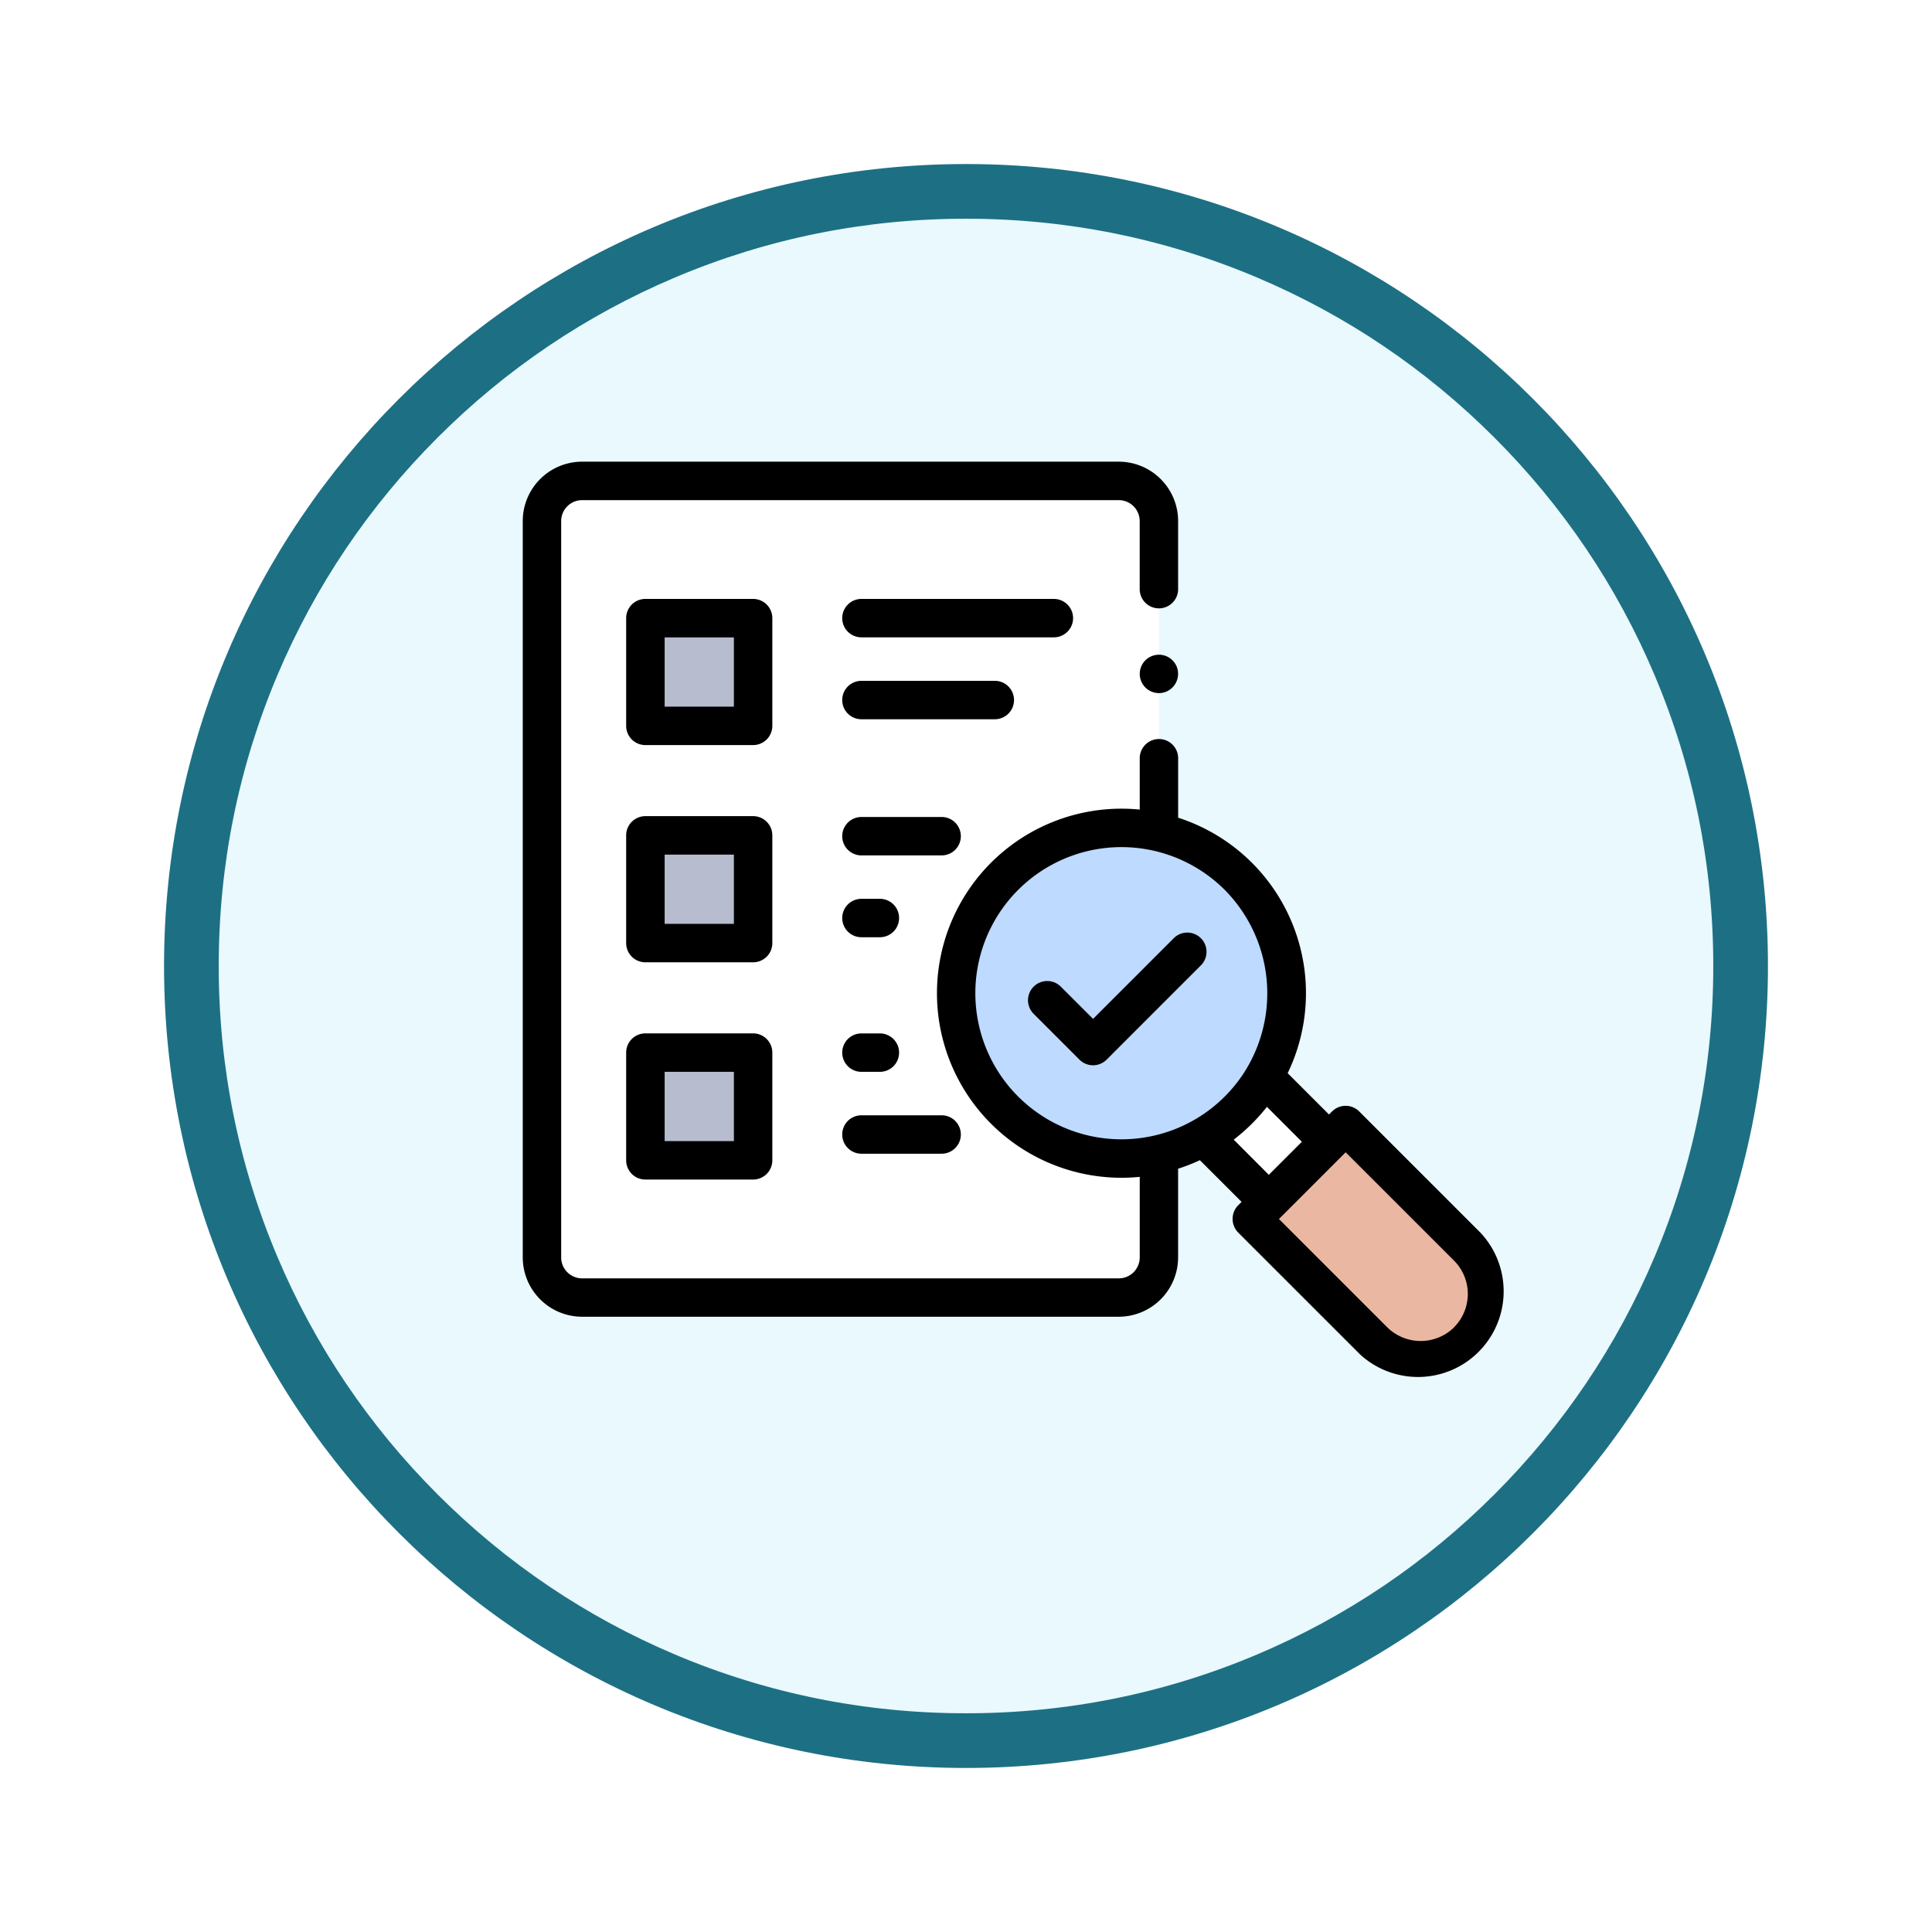 <svg xmlns="http://www.w3.org/2000/svg" xmlns:xlink="http://www.w3.org/1999/xlink" width="106" height="106" viewBox="0 0 106 106">
  <defs>
    <filter id="Trazado_982547" x="0" y="0" width="106" height="106" filterUnits="userSpaceOnUse">
      <feOffset dy="3" input="SourceAlpha"/>
      <feGaussianBlur stdDeviation="3" result="blur"/>
      <feFlood flood-opacity="0.161"/>
      <feComposite operator="in" in2="blur"/>
      <feComposite in="SourceGraphic"/>
    </filter>
  </defs>
  <g id="Grupo_1174697" data-name="Grupo 1174697" transform="translate(-171 -7864)">
    <g id="Grupo_1174456" data-name="Grupo 1174456" transform="translate(0 3100)">
      <g id="Grupo_1173706" data-name="Grupo 1173706" transform="translate(0 520)">
        <g id="Grupo_1173435" data-name="Grupo 1173435" transform="translate(0 533)">
          <g id="Grupo_1172017" data-name="Grupo 1172017" transform="translate(0 2654)">
            <g id="Grupo_1167337" data-name="Grupo 1167337" transform="translate(180 1063)">
              <g id="Grupo_1166720" data-name="Grupo 1166720" transform="translate(0)">
                <g id="Grupo_1164305" data-name="Grupo 1164305">
                  <g id="Grupo_1163948" data-name="Grupo 1163948">
                    <g id="Grupo_1158168" data-name="Grupo 1158168">
                      <g id="Grupo_1152576" data-name="Grupo 1152576">
                        <g id="Grupo_1148633" data-name="Grupo 1148633">
                          <g id="Grupo_1148525" data-name="Grupo 1148525">
                            <g transform="matrix(1, 0, 0, 1, -9, -6)" filter="url(#Trazado_982547)">
                              <g id="Trazado_982547-2" data-name="Trazado 982547" transform="translate(9 6)" fill="#e9f9fd">
                                <path d="M 44 86.5 C 38.262 86.5 32.696 85.377 27.458 83.161 C 22.397 81.02 17.852 77.956 13.948 74.052 C 10.044 70.148 6.98 65.603 4.839 60.542 C 2.623 55.304 1.5 49.738 1.5 44 C 1.5 38.262 2.623 32.696 4.839 27.458 C 6.98 22.397 10.044 17.852 13.948 13.948 C 17.852 10.044 22.397 6.98 27.458 4.839 C 32.696 2.623 38.262 1.5 44 1.5 C 49.738 1.5 55.304 2.623 60.542 4.839 C 65.603 6.98 70.148 10.044 74.052 13.948 C 77.956 17.852 81.02 22.397 83.161 27.458 C 85.377 32.696 86.5 38.262 86.5 44 C 86.5 49.738 85.377 55.304 83.161 60.542 C 81.02 65.603 77.956 70.148 74.052 74.052 C 70.148 77.956 65.603 81.02 60.542 83.161 C 55.304 85.377 49.738 86.5 44 86.5 Z" stroke="none"/>
                                <path d="M 44 3 C 38.464 3 33.095 4.084 28.042 6.221 C 23.16 8.286 18.775 11.242 15.009 15.009 C 11.242 18.775 8.286 23.16 6.221 28.042 C 4.084 33.095 3 38.464 3 44 C 3 49.536 4.084 54.905 6.221 59.958 C 8.286 64.84 11.242 69.225 15.009 72.991 C 18.775 76.758 23.16 79.714 28.042 81.779 C 33.095 83.916 38.464 85 44 85 C 49.536 85 54.905 83.916 59.958 81.779 C 64.84 79.714 69.225 76.758 72.991 72.991 C 76.758 69.225 79.714 64.84 81.779 59.958 C 83.916 54.905 85 49.536 85 44 C 85 38.464 83.916 33.095 81.779 28.042 C 79.714 23.16 76.758 18.775 72.991 15.009 C 69.225 11.242 64.84 8.286 59.958 6.221 C 54.905 4.084 49.536 3 44 3 M 44 0 C 68.301 0 88 19.699 88 44 C 88 68.301 68.301 88 44 88 C 19.699 88 0 68.301 0 44 C 0 19.699 19.699 0 44 0 Z" stroke="none" fill="#1d7083"/>
                              </g>
                            </g>
                          </g>
                        </g>
                      </g>
                    </g>
                  </g>
                </g>
              </g>
            </g>
          </g>
        </g>
      </g>
    </g>
    <g id="evaluation_5261295" transform="translate(199.681 7872.164)">
      <g id="Grupo_1174689" data-name="Grupo 1174689" transform="translate(39.998 53.562)">
        <path id="Trazado_1034026" data-name="Trazado 1034026" d="M391.364,374.349a3.679,3.679,0,0,1-5.15,0l-6.692-6.692,5.15-5.15,6.692,6.691A3.642,3.642,0,0,1,391.364,374.349Z" transform="translate(-379.522 -362.507)" fill="#eab7a2"/>
      </g>
      <g id="Grupo_1174690" data-name="Grupo 1174690" transform="translate(20.017 33.505)">
        <circle id="Elipse_12278" data-name="Elipse 12278" cx="9.069" cy="9.069" r="9.069" transform="translate(0 12.824) rotate(-45)" fill="#bedaff"/>
      </g>
      <g id="Grupo_1174691" data-name="Grupo 1174691" transform="translate(37.355 50.914)">
        <path id="Trazado_1034027" data-name="Trazado 1034027" d="M357.759,337.38l3.561,3.561-3.3,3.3-3.578-3.578a9.142,9.142,0,0,0,3.32-3.287Z" transform="translate(-354.439 -337.38)" fill="#fff"/>
      </g>
      <g id="Grupo_1174692" data-name="Grupo 1174692" transform="translate(1.054 18.22)">
        <path id="Trazado_1034028" data-name="Trazado 1034028" d="M43.851,29.368a2.2,2.2,0,0,0-2.2-2.2H12.2a2.2,2.2,0,0,0-2.2,2.2v40.4a2.2,2.2,0,0,0,2.2,2.2H41.649a2.2,2.2,0,0,0,2.2-2.2V64.108a9.07,9.07,0,1,1,0-17.668V29.368Z" transform="translate(-10 -27.165)" fill="#fff"/>
      </g>
      <g id="Grupo_1174693" data-name="Grupo 1174693" transform="translate(6.728 25.75)">
        <path id="Trazado_1034029" data-name="Trazado 1034029" d="M63.84,98.612h5.911v5.911H63.84Z" transform="translate(-63.84 -98.612)" fill="#b7bcce"/>
      </g>
      <g id="Grupo_1174694" data-name="Grupo 1174694" transform="translate(6.728 37.668)">
        <path id="Trazado_1034030" data-name="Trazado 1034030" d="M63.84,211.7h5.911v5.911H63.84Z" transform="translate(-63.84 -211.701)" fill="#b7bcce"/>
      </g>
      <g id="Grupo_1174695" data-name="Grupo 1174695" transform="translate(6.728 49.587)">
        <path id="Trazado_1034031" data-name="Trazado 1034031" d="M63.84,324.791h5.911V330.7H63.84Z" transform="translate(-63.84 -324.791)" fill="#b7bcce"/>
      </g>
      <g id="Grupo_1174696" data-name="Grupo 1174696" transform="translate(0 17.166)">
        <path id="Trazado_1034032" data-name="Trazado 1034032" d="M52.585,59.508l-6.692-6.692a1.054,1.054,0,0,0-1.491,0l-.167.167-2.267-2.267A10.112,10.112,0,0,0,35.959,36.7V33.437a1.054,1.054,0,0,0-2.108,0v2.817a10.125,10.125,0,1,0,0,20.151v4.421A1.15,1.15,0,0,1,32.7,61.974H3.257a1.15,1.15,0,0,1-1.149-1.149v-40.4a1.15,1.15,0,0,1,1.149-1.149H32.7a1.15,1.15,0,0,1,1.149,1.149v3.735a1.054,1.054,0,1,0,2.108,0V20.423A3.26,3.26,0,0,0,32.7,17.166H3.257A3.26,3.26,0,0,0,0,20.423v40.4a3.26,3.26,0,0,0,3.256,3.256H32.7a3.26,3.26,0,0,0,3.256-3.256V55.958a10.054,10.054,0,0,0,1.195-.468l2.288,2.288-.189.189a1.067,1.067,0,0,0,0,1.491l6.692,6.691a4.7,4.7,0,0,0,6.641-6.64ZM39.556,50.717a8.016,8.016,0,1,1-1.04-10.056A8.07,8.07,0,0,1,39.556,50.717Zm-.548,3.646a10.26,10.26,0,0,0,1.821-1.8l1.917,1.917-1.813,1.813Zm12.087,10.3a2.613,2.613,0,0,1-3.66,0l-5.946-5.946,3.66-3.66L51.095,61A2.591,2.591,0,0,1,51.095,64.658Z" transform="translate(0 -17.166)"/>
        <path id="Trazado_1034033" data-name="Trazado 1034033" d="M61.859,89.665a1.054,1.054,0,0,0-1.054-1.054H54.894a1.054,1.054,0,0,0-1.054,1.054v5.911a1.054,1.054,0,0,0,1.054,1.054h5.911a1.054,1.054,0,0,0,1.054-1.054Zm-2.108,4.857h-3.8v-3.8h3.8Z" transform="translate(-48.166 -81.081)"/>
        <path id="Trazado_1034034" data-name="Trazado 1034034" d="M61.859,202.755a1.054,1.054,0,0,0-1.054-1.054H54.894a1.054,1.054,0,0,0-1.054,1.054v5.911a1.054,1.054,0,0,0,1.054,1.054h5.911a1.054,1.054,0,0,0,1.054-1.054Zm-2.108,4.857h-3.8v-3.8h3.8Z" transform="translate(-48.166 -182.253)"/>
        <path id="Trazado_1034035" data-name="Trazado 1034035" d="M60.805,314.79H54.894a1.054,1.054,0,0,0-1.054,1.054v5.911a1.054,1.054,0,0,0,1.054,1.054h5.911a1.054,1.054,0,0,0,1.054-1.054v-5.911A1.054,1.054,0,0,0,60.805,314.79ZM59.751,320.7h-3.8v-3.8h3.8Z" transform="translate(-48.166 -283.423)"/>
        <path id="Trazado_1034036" data-name="Trazado 1034036" d="M179.012,89.665a1.054,1.054,0,0,0-1.054-1.054H167.4a1.054,1.054,0,1,0,0,2.108h10.554A1.054,1.054,0,0,0,179.012,89.665Z" transform="translate(-148.818 -81.081)"/>
        <path id="Trazado_1034037" data-name="Trazado 1034037" d="M175.772,132.31a1.054,1.054,0,0,0-1.054-1.054H167.4a1.054,1.054,0,1,0,0,2.108h7.315A1.054,1.054,0,0,0,175.772,132.31Z" transform="translate(-148.818 -119.232)"/>
        <path id="Trazado_1034038" data-name="Trazado 1034038" d="M172.854,203.15A1.054,1.054,0,0,0,171.8,202.1h-4.4a1.054,1.054,0,1,0,0,2.108h4.4A1.054,1.054,0,0,0,172.854,203.15Z" transform="translate(-148.818 -182.606)"/>
        <path id="Trazado_1034039" data-name="Trazado 1034039" d="M168.416,244.74H167.4a1.054,1.054,0,1,0,0,2.108h1.012a1.054,1.054,0,0,0,0-2.108Z" transform="translate(-148.818 -220.756)"/>
        <path id="Trazado_1034040" data-name="Trazado 1034040" d="M167.4,316.9h1.012a1.054,1.054,0,1,0,0-2.108H167.4a1.054,1.054,0,1,0,0,2.108Z" transform="translate(-148.818 -283.423)"/>
        <path id="Trazado_1034041" data-name="Trazado 1034041" d="M167.4,359.542h4.4a1.054,1.054,0,0,0,0-2.108h-4.4a1.054,1.054,0,0,0,0,2.108Z" transform="translate(-148.818 -321.573)"/>
        <path id="Trazado_1034042" data-name="Trazado 1034042" d="M264.838,265.578a1.054,1.054,0,0,0-1.491,1.491l2.514,2.514a1.054,1.054,0,0,0,1.49,0l5.137-5.138A1.054,1.054,0,1,0,271,262.955l-4.392,4.392Z" transform="translate(-235.317 -236.775)"/>
        <path id="Trazado_1034043" data-name="Trazado 1034043" d="M323.244,118.329a1.053,1.053,0,1,0-.57,1.375,1.062,1.062,0,0,0,.57-1.375Z" transform="translate(-287.366 -107.087)"/>
      </g>
    </g>
  </g>
</svg>
